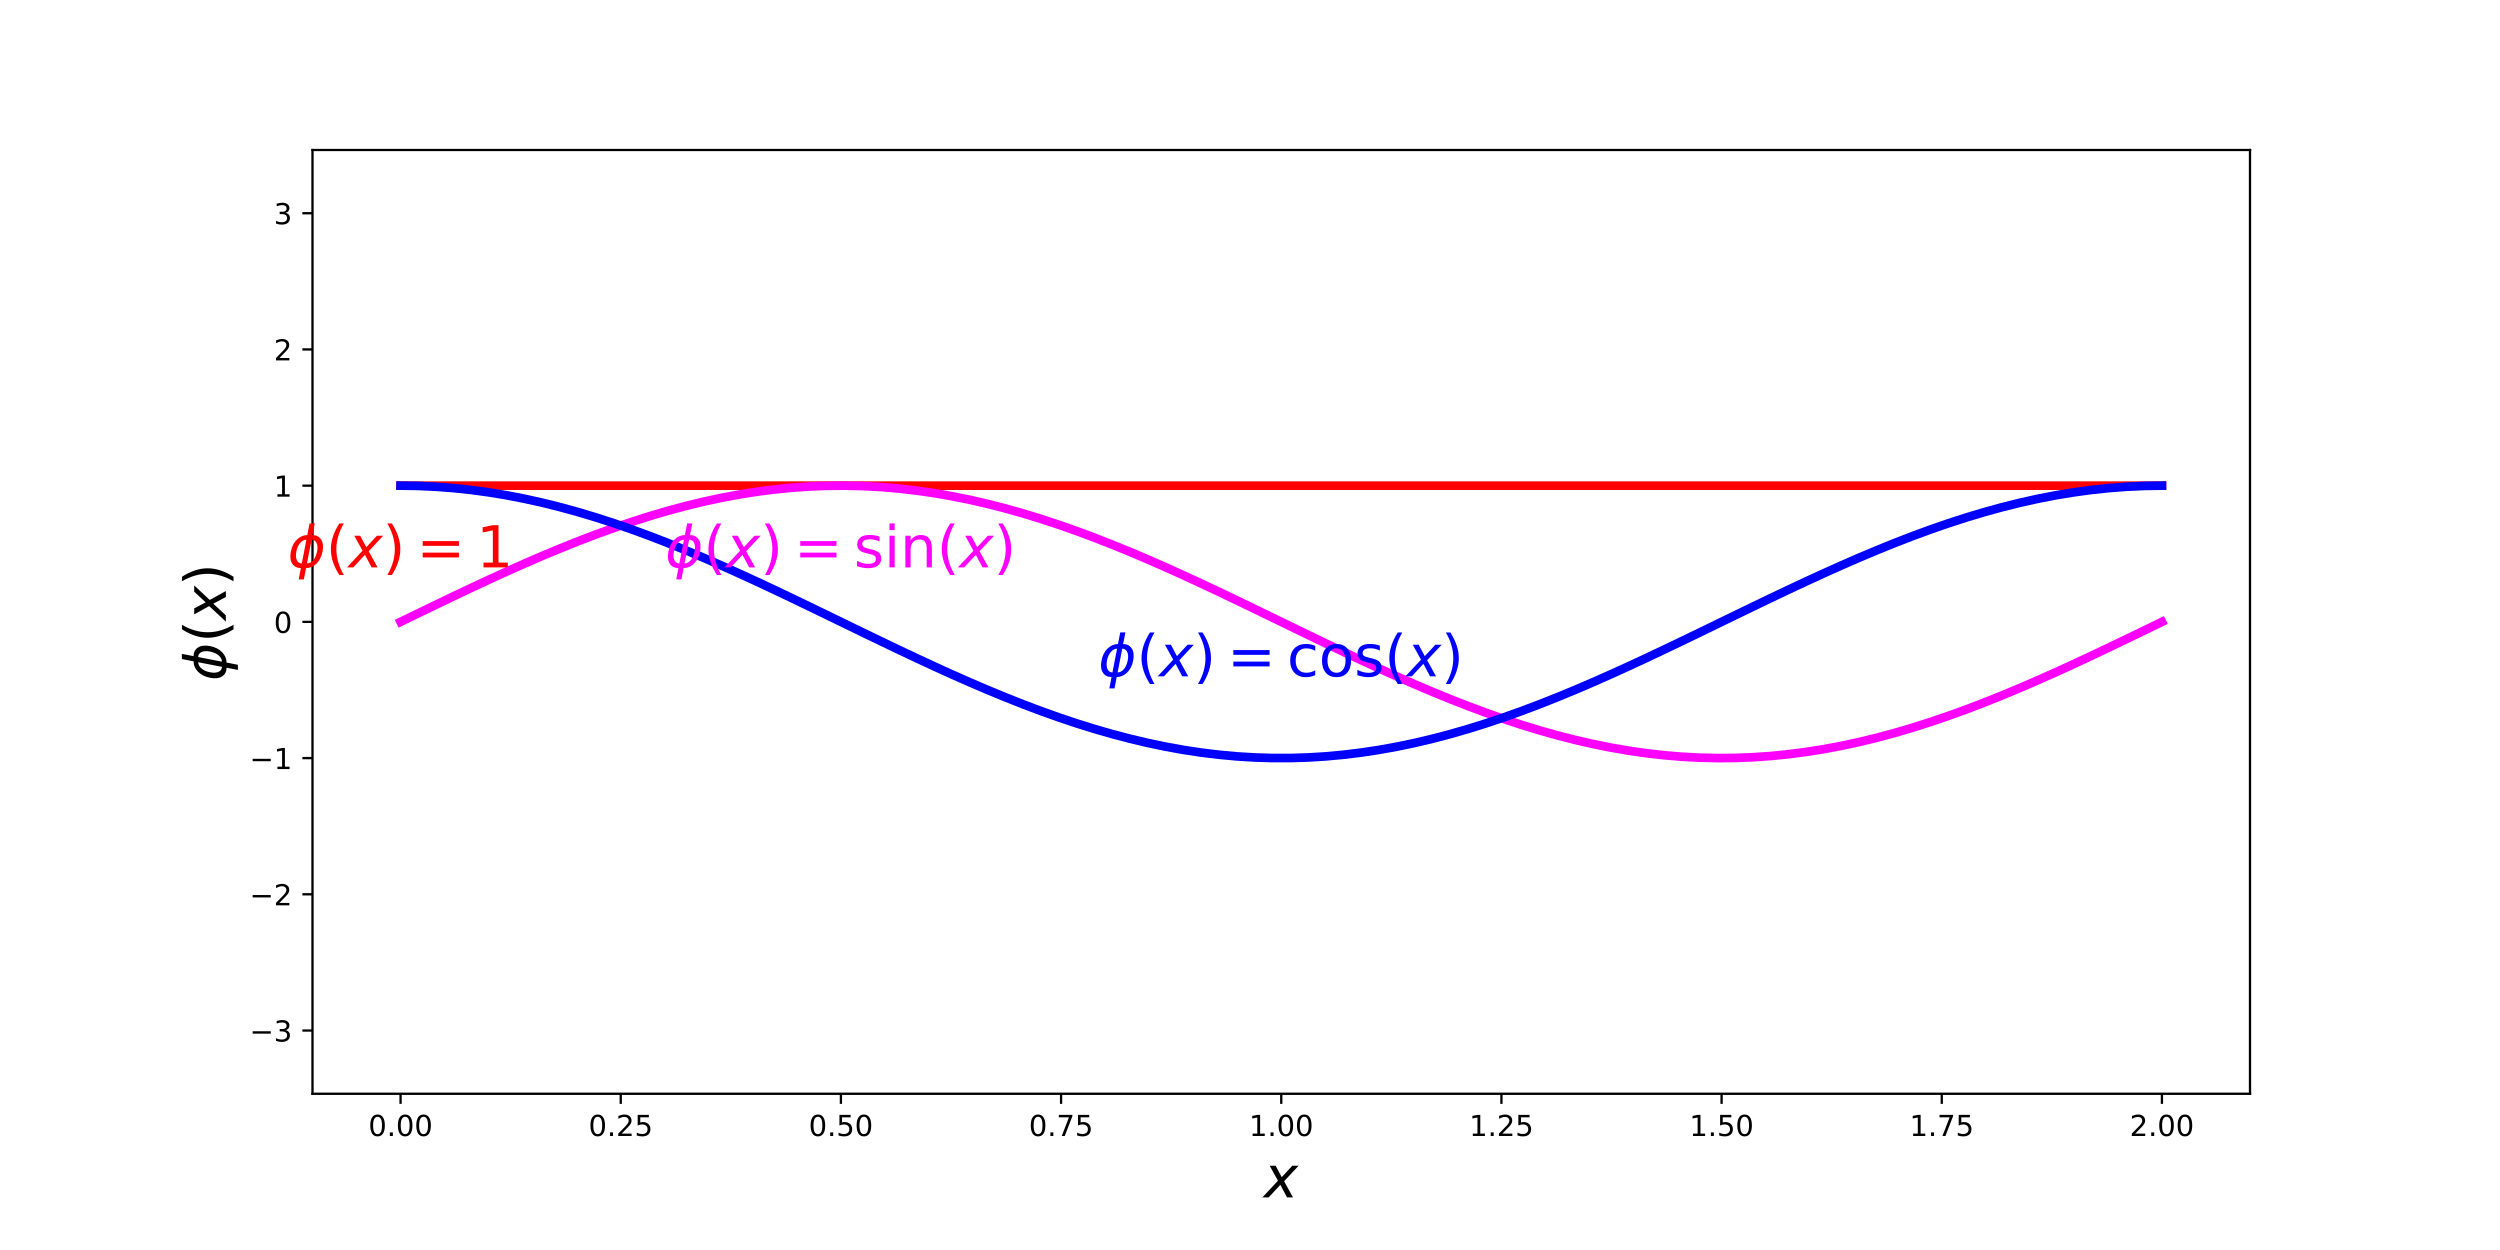 <?xml version="1.0" encoding="utf-8" standalone="no"?>
<!DOCTYPE svg PUBLIC "-//W3C//DTD SVG 1.1//EN"
  "http://www.w3.org/Graphics/SVG/1.1/DTD/svg11.dtd">
<!-- Created with matplotlib (http://matplotlib.org/) -->
<svg height="432pt" version="1.1" viewBox="0 0 864 432" width="864pt" xmlns="http://www.w3.org/2000/svg" xmlns:xlink="http://www.w3.org/1999/xlink">
 <defs>
  <style type="text/css">
*{stroke-linecap:butt;stroke-linejoin:round;}
  </style>
 </defs>
 <g id="figure_1">
  <g id="patch_1">
   <path d="M 0 432 
L 864 432 
L 864 0 
L 0 0 
z
" style="fill:none;"/>
  </g>
  <g id="axes_1">
   <g id="patch_2">
    <path d="M 108 378 
L 777.6 378 
L 777.6 51.84 
L 108 51.84 
z
" style="fill:none;"/>
   </g>
   <g id="matplotlib.axis_1">
    <g id="xtick_1">
     <g id="line2d_1">
      <defs>
       <path d="M 0 0 
L 0 3.5 
" id="m9a7111888c" style="stroke:#000000;stroke-width:0.8;"/>
      </defs>
      <g>
       <use style="stroke:#000000;stroke-width:0.8;" x="138.436" xlink:href="#m9a7111888c" y="378"/>
      </g>
     </g>
     <g id="text_1">
      <!-- 0.00 -->
      <defs>
       <path d="M 31.781 66.406 
Q 24.172 66.406 20.328 58.906 
Q 16.5 51.422 16.5 36.375 
Q 16.5 21.391 20.328 13.891 
Q 24.172 6.391 31.781 6.391 
Q 39.453 6.391 43.281 13.891 
Q 47.125 21.391 47.125 36.375 
Q 47.125 51.422 43.281 58.906 
Q 39.453 66.406 31.781 66.406 
z
M 31.781 74.219 
Q 44.047 74.219 50.516 64.516 
Q 56.984 54.828 56.984 36.375 
Q 56.984 17.969 50.516 8.266 
Q 44.047 -1.422 31.781 -1.422 
Q 19.531 -1.422 13.062 8.266 
Q 6.594 17.969 6.594 36.375 
Q 6.594 54.828 13.062 64.516 
Q 19.531 74.219 31.781 74.219 
z
" id="DejaVuSans-30"/>
       <path d="M 10.688 12.406 
L 21 12.406 
L 21 0 
L 10.688 0 
z
" id="DejaVuSans-2e"/>
      </defs>
      <g transform="translate(127.304 392.598)scale(0.1 -0.1)">
       <use xlink:href="#DejaVuSans-30"/>
       <use x="63.623" xlink:href="#DejaVuSans-2e"/>
       <use x="95.41" xlink:href="#DejaVuSans-30"/>
       <use x="159.033" xlink:href="#DejaVuSans-30"/>
      </g>
     </g>
    </g>
    <g id="xtick_2">
     <g id="line2d_2">
      <g>
       <use style="stroke:#000000;stroke-width:0.8;" x="214.527" xlink:href="#m9a7111888c" y="378"/>
      </g>
     </g>
     <g id="text_2">
      <!-- 0.25 -->
      <defs>
       <path d="M 19.188 8.297 
L 53.609 8.297 
L 53.609 0 
L 7.328 0 
L 7.328 8.297 
Q 12.938 14.109 22.625 23.891 
Q 32.328 33.688 34.812 36.531 
Q 39.547 41.844 41.422 45.531 
Q 43.312 49.219 43.312 52.781 
Q 43.312 58.594 39.234 62.25 
Q 35.156 65.922 28.609 65.922 
Q 23.969 65.922 18.812 64.312 
Q 13.672 62.703 7.812 59.422 
L 7.812 69.391 
Q 13.766 71.781 18.938 73 
Q 24.125 74.219 28.422 74.219 
Q 39.75 74.219 46.484 68.547 
Q 53.219 62.891 53.219 53.422 
Q 53.219 48.922 51.531 44.891 
Q 49.859 40.875 45.406 35.406 
Q 44.188 33.984 37.641 27.219 
Q 31.109 20.453 19.188 8.297 
z
" id="DejaVuSans-32"/>
       <path d="M 10.797 72.906 
L 49.516 72.906 
L 49.516 64.594 
L 19.828 64.594 
L 19.828 46.734 
Q 21.969 47.469 24.109 47.828 
Q 26.266 48.188 28.422 48.188 
Q 40.625 48.188 47.75 41.5 
Q 54.891 34.812 54.891 23.391 
Q 54.891 11.625 47.562 5.094 
Q 40.234 -1.422 26.906 -1.422 
Q 22.312 -1.422 17.547 -0.641 
Q 12.797 0.141 7.719 1.703 
L 7.719 11.625 
Q 12.109 9.234 16.797 8.062 
Q 21.484 6.891 26.703 6.891 
Q 35.156 6.891 40.078 11.328 
Q 45.016 15.766 45.016 23.391 
Q 45.016 31 40.078 35.438 
Q 35.156 39.891 26.703 39.891 
Q 22.75 39.891 18.812 39.016 
Q 14.891 38.141 10.797 36.281 
z
" id="DejaVuSans-35"/>
      </defs>
      <g transform="translate(203.394 392.598)scale(0.1 -0.1)">
       <use xlink:href="#DejaVuSans-30"/>
       <use x="63.623" xlink:href="#DejaVuSans-2e"/>
       <use x="95.41" xlink:href="#DejaVuSans-32"/>
       <use x="159.033" xlink:href="#DejaVuSans-35"/>
      </g>
     </g>
    </g>
    <g id="xtick_3">
     <g id="line2d_3">
      <g>
       <use style="stroke:#000000;stroke-width:0.8;" x="290.618" xlink:href="#m9a7111888c" y="378"/>
      </g>
     </g>
     <g id="text_3">
      <!-- 0.50 -->
      <g transform="translate(279.485 392.598)scale(0.1 -0.1)">
       <use xlink:href="#DejaVuSans-30"/>
       <use x="63.623" xlink:href="#DejaVuSans-2e"/>
       <use x="95.41" xlink:href="#DejaVuSans-35"/>
       <use x="159.033" xlink:href="#DejaVuSans-30"/>
      </g>
     </g>
    </g>
    <g id="xtick_4">
     <g id="line2d_4">
      <g>
       <use style="stroke:#000000;stroke-width:0.8;" x="366.709" xlink:href="#m9a7111888c" y="378"/>
      </g>
     </g>
     <g id="text_4">
      <!-- 0.75 -->
      <defs>
       <path d="M 8.203 72.906 
L 55.078 72.906 
L 55.078 68.703 
L 28.609 0 
L 18.312 0 
L 43.219 64.594 
L 8.203 64.594 
z
" id="DejaVuSans-37"/>
      </defs>
      <g transform="translate(355.576 392.598)scale(0.1 -0.1)">
       <use xlink:href="#DejaVuSans-30"/>
       <use x="63.623" xlink:href="#DejaVuSans-2e"/>
       <use x="95.41" xlink:href="#DejaVuSans-37"/>
       <use x="159.033" xlink:href="#DejaVuSans-35"/>
      </g>
     </g>
    </g>
    <g id="xtick_5">
     <g id="line2d_5">
      <g>
       <use style="stroke:#000000;stroke-width:0.8;" x="442.8" xlink:href="#m9a7111888c" y="378"/>
      </g>
     </g>
     <g id="text_5">
      <!-- 1.00 -->
      <defs>
       <path d="M 12.406 8.297 
L 28.516 8.297 
L 28.516 63.922 
L 10.984 60.406 
L 10.984 69.391 
L 28.422 72.906 
L 38.281 72.906 
L 38.281 8.297 
L 54.391 8.297 
L 54.391 0 
L 12.406 0 
z
" id="DejaVuSans-31"/>
      </defs>
      <g transform="translate(431.667 392.598)scale(0.1 -0.1)">
       <use xlink:href="#DejaVuSans-31"/>
       <use x="63.623" xlink:href="#DejaVuSans-2e"/>
       <use x="95.41" xlink:href="#DejaVuSans-30"/>
       <use x="159.033" xlink:href="#DejaVuSans-30"/>
      </g>
     </g>
    </g>
    <g id="xtick_6">
     <g id="line2d_6">
      <g>
       <use style="stroke:#000000;stroke-width:0.8;" x="518.891" xlink:href="#m9a7111888c" y="378"/>
      </g>
     </g>
     <g id="text_6">
      <!-- 1.25 -->
      <g transform="translate(507.758 392.598)scale(0.1 -0.1)">
       <use xlink:href="#DejaVuSans-31"/>
       <use x="63.623" xlink:href="#DejaVuSans-2e"/>
       <use x="95.41" xlink:href="#DejaVuSans-32"/>
       <use x="159.033" xlink:href="#DejaVuSans-35"/>
      </g>
     </g>
    </g>
    <g id="xtick_7">
     <g id="line2d_7">
      <g>
       <use style="stroke:#000000;stroke-width:0.8;" x="594.982" xlink:href="#m9a7111888c" y="378"/>
      </g>
     </g>
     <g id="text_7">
      <!-- 1.50 -->
      <g transform="translate(583.849 392.598)scale(0.1 -0.1)">
       <use xlink:href="#DejaVuSans-31"/>
       <use x="63.623" xlink:href="#DejaVuSans-2e"/>
       <use x="95.41" xlink:href="#DejaVuSans-35"/>
       <use x="159.033" xlink:href="#DejaVuSans-30"/>
      </g>
     </g>
    </g>
    <g id="xtick_8">
     <g id="line2d_8">
      <g>
       <use style="stroke:#000000;stroke-width:0.8;" x="671.073" xlink:href="#m9a7111888c" y="378"/>
      </g>
     </g>
     <g id="text_8">
      <!-- 1.75 -->
      <g transform="translate(659.94 392.598)scale(0.1 -0.1)">
       <use xlink:href="#DejaVuSans-31"/>
       <use x="63.623" xlink:href="#DejaVuSans-2e"/>
       <use x="95.41" xlink:href="#DejaVuSans-37"/>
       <use x="159.033" xlink:href="#DejaVuSans-35"/>
      </g>
     </g>
    </g>
    <g id="xtick_9">
     <g id="line2d_9">
      <g>
       <use style="stroke:#000000;stroke-width:0.8;" x="747.164" xlink:href="#m9a7111888c" y="378"/>
      </g>
     </g>
     <g id="text_9">
      <!-- 2.00 -->
      <g transform="translate(736.031 392.598)scale(0.1 -0.1)">
       <use xlink:href="#DejaVuSans-32"/>
       <use x="63.623" xlink:href="#DejaVuSans-2e"/>
       <use x="95.41" xlink:href="#DejaVuSans-30"/>
       <use x="159.033" xlink:href="#DejaVuSans-30"/>
      </g>
     </g>
    </g>
    <g id="text_10">
     <!-- $x$ -->
     <defs>
      <path d="M 60.016 54.688 
L 34.906 27.875 
L 50.297 0 
L 39.984 0 
L 28.422 21.688 
L 8.297 0 
L -2.594 0 
L 24.312 28.812 
L 10.016 54.688 
L 20.312 54.688 
L 30.812 34.906 
L 49.125 54.688 
z
" id="DejaVuSans-Oblique-78"/>
     </defs>
     <g transform="translate(436.8 413.875)scale(0.2 -0.2)">
      <use transform="translate(0 0.312)" xlink:href="#DejaVuSans-Oblique-78"/>
     </g>
    </g>
   </g>
   <g id="matplotlib.axis_2">
    <g id="ytick_1">
     <g id="line2d_10">
      <defs>
       <path d="M 0 0 
L -3.5 0 
" id="m21d32fcf25" style="stroke:#000000;stroke-width:0.8;"/>
      </defs>
      <g>
       <use style="stroke:#000000;stroke-width:0.8;" x="108" xlink:href="#m21d32fcf25" y="356.151"/>
      </g>
     </g>
     <g id="text_11">
      <!-- −3 -->
      <defs>
       <path d="M 10.594 35.5 
L 73.188 35.5 
L 73.188 27.203 
L 10.594 27.203 
z
" id="DejaVuSans-2212"/>
       <path d="M 40.578 39.312 
Q 47.656 37.797 51.625 33 
Q 55.609 28.219 55.609 21.188 
Q 55.609 10.406 48.188 4.484 
Q 40.766 -1.422 27.094 -1.422 
Q 22.516 -1.422 17.656 -0.516 
Q 12.797 0.391 7.625 2.203 
L 7.625 11.719 
Q 11.719 9.328 16.594 8.109 
Q 21.484 6.891 26.812 6.891 
Q 36.078 6.891 40.938 10.547 
Q 45.797 14.203 45.797 21.188 
Q 45.797 27.641 41.281 31.266 
Q 36.766 34.906 28.719 34.906 
L 20.219 34.906 
L 20.219 43.016 
L 29.109 43.016 
Q 36.375 43.016 40.234 45.922 
Q 44.094 48.828 44.094 54.297 
Q 44.094 59.906 40.109 62.906 
Q 36.141 65.922 28.719 65.922 
Q 24.656 65.922 20.016 65.031 
Q 15.375 64.156 9.812 62.312 
L 9.812 71.094 
Q 15.438 72.656 20.344 73.438 
Q 25.25 74.219 29.594 74.219 
Q 40.828 74.219 47.359 69.109 
Q 53.906 64.016 53.906 55.328 
Q 53.906 49.266 50.438 45.094 
Q 46.969 40.922 40.578 39.312 
z
" id="DejaVuSans-33"/>
      </defs>
      <g transform="translate(86.258 359.951)scale(0.1 -0.1)">
       <use xlink:href="#DejaVuSans-2212"/>
       <use x="83.789" xlink:href="#DejaVuSans-33"/>
      </g>
     </g>
    </g>
    <g id="ytick_2">
     <g id="line2d_11">
      <g>
       <use style="stroke:#000000;stroke-width:0.8;" x="108" xlink:href="#m21d32fcf25" y="309.074"/>
      </g>
     </g>
     <g id="text_12">
      <!-- −2 -->
      <g transform="translate(86.258 312.874)scale(0.1 -0.1)">
       <use xlink:href="#DejaVuSans-2212"/>
       <use x="83.789" xlink:href="#DejaVuSans-32"/>
      </g>
     </g>
    </g>
    <g id="ytick_3">
     <g id="line2d_12">
      <g>
       <use style="stroke:#000000;stroke-width:0.8;" x="108" xlink:href="#m21d32fcf25" y="261.997"/>
      </g>
     </g>
     <g id="text_13">
      <!-- −1 -->
      <g transform="translate(86.258 265.796)scale(0.1 -0.1)">
       <use xlink:href="#DejaVuSans-2212"/>
       <use x="83.789" xlink:href="#DejaVuSans-31"/>
      </g>
     </g>
    </g>
    <g id="ytick_4">
     <g id="line2d_13">
      <g>
       <use style="stroke:#000000;stroke-width:0.8;" x="108" xlink:href="#m21d32fcf25" y="214.92"/>
      </g>
     </g>
     <g id="text_14">
      <!-- 0 -->
      <g transform="translate(94.638 218.719)scale(0.1 -0.1)">
       <use xlink:href="#DejaVuSans-30"/>
      </g>
     </g>
    </g>
    <g id="ytick_5">
     <g id="line2d_14">
      <g>
       <use style="stroke:#000000;stroke-width:0.8;" x="108" xlink:href="#m21d32fcf25" y="167.843"/>
      </g>
     </g>
     <g id="text_15">
      <!-- 1 -->
      <g transform="translate(94.638 171.642)scale(0.1 -0.1)">
       <use xlink:href="#DejaVuSans-31"/>
      </g>
     </g>
    </g>
    <g id="ytick_6">
     <g id="line2d_15">
      <g>
       <use style="stroke:#000000;stroke-width:0.8;" x="108" xlink:href="#m21d32fcf25" y="120.766"/>
      </g>
     </g>
     <g id="text_16">
      <!-- 2 -->
      <g transform="translate(94.638 124.565)scale(0.1 -0.1)">
       <use xlink:href="#DejaVuSans-32"/>
      </g>
     </g>
    </g>
    <g id="ytick_7">
     <g id="line2d_16">
      <g>
       <use style="stroke:#000000;stroke-width:0.8;" x="108" xlink:href="#m21d32fcf25" y="73.689"/>
      </g>
     </g>
     <g id="text_17">
      <!-- 3 -->
      <g transform="translate(94.638 77.488)scale(0.1 -0.1)">
       <use xlink:href="#DejaVuSans-33"/>
      </g>
     </g>
    </g>
    <g id="text_18">
     <!-- $\phi(x)$ -->
     <defs>
      <path d="M 46.734 75.984 
L 42.781 55.812 
Q 52.547 55.812 57.562 48.344 
Q 62.75 40.719 60.156 27.297 
Q 57.516 13.875 49.359 6.25 
Q 41.453 -1.219 31.688 -1.219 
L 27.875 -20.797 
L 18.953 -20.797 
L 22.75 -1.219 
Q 13.031 -1.219 7.953 6.25 
Q 2.781 13.875 5.422 27.297 
Q 8.016 40.719 16.156 48.344 
Q 24.125 55.812 33.844 55.812 
L 37.797 75.984 
z
M 33.25 6.781 
Q 38.766 6.781 43.5 11.812 
Q 48.688 17.438 50.688 27.297 
Q 52.641 37.062 49.516 42.781 
Q 46.734 47.797 41.219 47.797 
z
M 24.312 6.781 
L 32.281 47.797 
Q 26.812 47.797 22.078 42.781 
Q 16.75 37.062 14.891 27.297 
Q 13.031 17.438 16.062 11.812 
Q 18.797 6.781 24.312 6.781 
z
" id="DejaVuSans-Oblique-3d5"/>
      <path d="M 31 75.875 
Q 24.469 64.656 21.281 53.656 
Q 18.109 42.672 18.109 31.391 
Q 18.109 20.125 21.312 9.062 
Q 24.516 -2 31 -13.188 
L 23.188 -13.188 
Q 15.875 -1.703 12.234 9.375 
Q 8.594 20.453 8.594 31.391 
Q 8.594 42.281 12.203 53.312 
Q 15.828 64.359 23.188 75.875 
z
" id="DejaVuSans-28"/>
      <path d="M 8.016 75.875 
L 15.828 75.875 
Q 23.141 64.359 26.781 53.312 
Q 30.422 42.281 30.422 31.391 
Q 30.422 20.453 26.781 9.375 
Q 23.141 -1.703 15.828 -13.188 
L 8.016 -13.188 
Q 14.5 -2 17.703 9.062 
Q 20.906 20.125 20.906 31.391 
Q 20.906 42.672 17.703 53.656 
Q 14.5 64.656 8.016 75.875 
z
" id="DejaVuSans-29"/>
     </defs>
     <g transform="translate(78.058 235.32)rotate(-90)scale(0.2 -0.2)">
      <use transform="translate(0 0.016)" xlink:href="#DejaVuSans-Oblique-3d5"/>
      <use transform="translate(65.967 0.016)" xlink:href="#DejaVuSans-28"/>
      <use transform="translate(104.98 0.016)" xlink:href="#DejaVuSans-Oblique-78"/>
      <use transform="translate(164.16 0.016)" xlink:href="#DejaVuSans-29"/>
     </g>
    </g>
   </g>
   <g id="line2d_17">
    <path clip-path="url(#p6597064e1d)" d="M 138.436 167.843 
L 144.585 167.843 
L 150.734 167.843 
L 156.883 167.843 
L 163.031 167.843 
L 169.18 167.843 
L 175.329 167.843 
L 181.478 167.843 
L 187.626 167.843 
L 193.775 167.843 
L 199.924 167.843 
L 206.073 167.843 
L 212.221 167.843 
L 218.37 167.843 
L 224.519 167.843 
L 230.668 167.843 
L 236.817 167.843 
L 242.965 167.843 
L 249.114 167.843 
L 255.263 167.843 
L 261.412 167.843 
L 267.56 167.843 
L 273.709 167.843 
L 279.858 167.843 
L 286.007 167.843 
L 292.155 167.843 
L 298.304 167.843 
L 304.453 167.843 
L 310.602 167.843 
L 316.75 167.843 
L 322.899 167.843 
L 329.048 167.843 
L 335.197 167.843 
L 341.345 167.843 
L 347.494 167.843 
L 353.643 167.843 
L 359.792 167.843 
L 365.94 167.843 
L 372.089 167.843 
L 378.238 167.843 
L 384.387 167.843 
L 390.536 167.843 
L 396.684 167.843 
L 402.833 167.843 
L 408.982 167.843 
L 415.131 167.843 
L 421.279 167.843 
L 427.428 167.843 
L 433.577 167.843 
L 439.726 167.843 
L 445.874 167.843 
L 452.023 167.843 
L 458.172 167.843 
L 464.321 167.843 
L 470.469 167.843 
L 476.618 167.843 
L 482.767 167.843 
L 488.916 167.843 
L 495.064 167.843 
L 501.213 167.843 
L 507.362 167.843 
L 513.511 167.843 
L 519.66 167.843 
L 525.808 167.843 
L 531.957 167.843 
L 538.106 167.843 
L 544.255 167.843 
L 550.403 167.843 
L 556.552 167.843 
L 562.701 167.843 
L 568.85 167.843 
L 574.998 167.843 
L 581.147 167.843 
L 587.296 167.843 
L 593.445 167.843 
L 599.593 167.843 
L 605.742 167.843 
L 611.891 167.843 
L 618.04 167.843 
L 624.188 167.843 
L 630.337 167.843 
L 636.486 167.843 
L 642.635 167.843 
L 648.783 167.843 
L 654.932 167.843 
L 661.081 167.843 
L 667.23 167.843 
L 673.379 167.843 
L 679.527 167.843 
L 685.676 167.843 
L 691.825 167.843 
L 697.974 167.843 
L 704.122 167.843 
L 710.271 167.843 
L 716.42 167.843 
L 722.569 167.843 
L 728.717 167.843 
L 734.866 167.843 
L 741.015 167.843 
L 747.164 167.843 
" style="fill:none;stroke:#ff0000;stroke-linecap:square;stroke-width:3;"/>
   </g>
   <g id="line2d_18">
    <path clip-path="url(#p6597064e1d)" d="M 138.436 214.92 
L 144.585 211.934 
L 150.734 208.96 
L 156.883 206.011 
L 163.031 203.097 
L 169.18 200.23 
L 175.329 197.423 
L 181.478 194.686 
L 187.626 192.031 
L 193.775 189.468 
L 199.924 187.008 
L 206.073 184.659 
L 212.221 182.433 
L 218.37 180.338 
L 224.519 178.381 
L 230.668 176.572 
L 236.817 174.917 
L 242.965 173.424 
L 249.114 172.097 
L 255.263 170.943 
L 261.412 169.966 
L 267.56 169.17 
L 273.709 168.558 
L 279.858 168.133 
L 286.007 167.896 
L 292.155 167.849 
L 298.304 167.991 
L 304.453 168.322 
L 310.602 168.841 
L 316.75 169.545 
L 322.899 170.432 
L 329.048 171.498 
L 335.197 172.739 
L 341.345 174.15 
L 347.494 175.725 
L 353.643 177.458 
L 359.792 179.341 
L 365.94 181.368 
L 372.089 183.53 
L 378.238 185.819 
L 384.387 188.224 
L 390.536 190.738 
L 396.684 193.348 
L 402.833 196.045 
L 408.982 198.819 
L 415.131 201.657 
L 421.279 204.548 
L 427.428 207.482 
L 433.577 210.445 
L 439.726 213.426 
L 445.874 216.414 
L 452.023 219.395 
L 458.172 222.358 
L 464.321 225.292 
L 470.469 228.183 
L 476.618 231.021 
L 482.767 233.795 
L 488.916 236.492 
L 495.064 239.102 
L 501.213 241.616 
L 507.362 244.021 
L 513.511 246.31 
L 519.66 248.472 
L 525.808 250.499 
L 531.957 252.382 
L 538.106 254.115 
L 544.255 255.69 
L 550.403 257.101 
L 556.552 258.342 
L 562.701 259.408 
L 568.85 260.295 
L 574.998 260.999 
L 581.147 261.518 
L 587.296 261.849 
L 593.445 261.991 
L 599.593 261.944 
L 605.742 261.707 
L 611.891 261.282 
L 618.04 260.67 
L 624.188 259.874 
L 630.337 258.897 
L 636.486 257.743 
L 642.635 256.416 
L 648.783 254.923 
L 654.932 253.268 
L 661.081 251.459 
L 667.23 249.502 
L 673.379 247.407 
L 679.527 245.181 
L 685.676 242.832 
L 691.825 240.372 
L 697.974 237.809 
L 704.122 235.154 
L 710.271 232.417 
L 716.42 229.61 
L 722.569 226.743 
L 728.717 223.829 
L 734.866 220.88 
L 741.015 217.906 
L 747.164 214.92 
" style="fill:none;stroke:#ff00ff;stroke-linecap:square;stroke-width:3;"/>
   </g>
   <g id="line2d_19">
    <path clip-path="url(#p6597064e1d)" d="M 138.436 167.843 
L 144.585 167.938 
L 150.734 168.222 
L 156.883 168.694 
L 163.031 169.352 
L 169.18 170.193 
L 175.329 171.215 
L 181.478 172.413 
L 187.626 173.782 
L 193.775 175.316 
L 199.924 177.01 
L 206.073 178.857 
L 212.221 180.849 
L 218.37 182.978 
L 224.519 185.235 
L 230.668 187.613 
L 236.817 190.1 
L 242.965 192.687 
L 249.114 195.363 
L 255.263 198.119 
L 261.412 200.942 
L 267.56 203.821 
L 273.709 206.745 
L 279.858 209.702 
L 286.007 212.68 
L 292.155 215.667 
L 298.304 218.651 
L 304.453 221.62 
L 310.602 224.562 
L 316.75 227.465 
L 322.899 230.317 
L 329.048 233.108 
L 335.197 235.825 
L 341.345 238.459 
L 347.494 240.997 
L 353.643 243.43 
L 359.792 245.749 
L 365.94 247.943 
L 372.089 250.005 
L 378.238 251.925 
L 384.387 253.696 
L 390.536 255.311 
L 396.684 256.764 
L 402.833 258.048 
L 408.982 259.158 
L 415.131 260.09 
L 421.279 260.84 
L 427.428 261.406 
L 433.577 261.784 
L 439.726 261.973 
L 445.874 261.973 
L 452.023 261.784 
L 458.172 261.406 
L 464.321 260.84 
L 470.469 260.09 
L 476.618 259.158 
L 482.767 258.048 
L 488.916 256.764 
L 495.064 255.311 
L 501.213 253.696 
L 507.362 251.925 
L 513.511 250.005 
L 519.66 247.943 
L 525.808 245.749 
L 531.957 243.43 
L 538.106 240.997 
L 544.255 238.459 
L 550.403 235.825 
L 556.552 233.108 
L 562.701 230.317 
L 568.85 227.465 
L 574.998 224.562 
L 581.147 221.62 
L 587.296 218.651 
L 593.445 215.667 
L 599.593 212.68 
L 605.742 209.702 
L 611.891 206.745 
L 618.04 203.821 
L 624.188 200.942 
L 630.337 198.119 
L 636.486 195.363 
L 642.635 192.687 
L 648.783 190.1 
L 654.932 187.613 
L 661.081 185.235 
L 667.23 182.978 
L 673.379 180.849 
L 679.527 178.857 
L 685.676 177.01 
L 691.825 175.316 
L 697.974 173.782 
L 704.122 172.413 
L 710.271 171.215 
L 716.42 170.193 
L 722.569 169.352 
L 728.717 168.694 
L 734.866 168.222 
L 741.015 167.938 
L 747.164 167.843 
" style="fill:none;stroke:#0000ff;stroke-linecap:square;stroke-width:3;"/>
   </g>
   <g id="patch_3">
    <path d="M 108 378 
L 108 51.84 
" style="fill:none;stroke:#000000;stroke-linecap:square;stroke-linejoin:miter;stroke-width:0.8;"/>
   </g>
   <g id="patch_4">
    <path d="M 777.6 378 
L 777.6 51.84 
" style="fill:none;stroke:#000000;stroke-linecap:square;stroke-linejoin:miter;stroke-width:0.8;"/>
   </g>
   <g id="patch_5">
    <path d="M 108 378 
L 777.6 378 
" style="fill:none;stroke:#000000;stroke-linecap:square;stroke-linejoin:miter;stroke-width:0.8;"/>
   </g>
   <g id="patch_6">
    <path d="M 108 51.84 
L 777.6 51.84 
" style="fill:none;stroke:#000000;stroke-linecap:square;stroke-linejoin:miter;stroke-width:0.8;"/>
   </g>
   <g id="text_19">
    <!-- $\phi(x) = 1$ -->
    <defs>
     <path d="M 10.594 45.406 
L 73.188 45.406 
L 73.188 37.203 
L 10.594 37.203 
z
M 10.594 25.484 
L 73.188 25.484 
L 73.188 17.188 
L 10.594 17.188 
z
" id="DejaVuSans-3d"/>
    </defs>
    <g style="fill:#ff0000;" transform="translate(99.436 196.089)scale(0.2 -0.2)">
     <use transform="translate(0 0.016)" xlink:href="#DejaVuSans-Oblique-3d5"/>
     <use transform="translate(65.967 0.016)" xlink:href="#DejaVuSans-28"/>
     <use transform="translate(104.98 0.016)" xlink:href="#DejaVuSans-Oblique-78"/>
     <use transform="translate(164.16 0.016)" xlink:href="#DejaVuSans-29"/>
     <use transform="translate(222.656 0.016)" xlink:href="#DejaVuSans-3d"/>
     <use transform="translate(325.928 0.016)" xlink:href="#DejaVuSans-31"/>
    </g>
   </g>
   <g id="text_20">
    <!-- $\phi(x) = \sin(x)$ -->
    <defs>
     <path d="M 44.281 53.078 
L 44.281 44.578 
Q 40.484 46.531 36.375 47.5 
Q 32.281 48.484 27.875 48.484 
Q 21.188 48.484 17.844 46.438 
Q 14.5 44.391 14.5 40.281 
Q 14.5 37.156 16.891 35.375 
Q 19.281 33.594 26.516 31.984 
L 29.594 31.297 
Q 39.156 29.25 43.188 25.516 
Q 47.219 21.781 47.219 15.094 
Q 47.219 7.469 41.188 3.016 
Q 35.156 -1.422 24.609 -1.422 
Q 20.219 -1.422 15.453 -0.562 
Q 10.688 0.297 5.422 2 
L 5.422 11.281 
Q 10.406 8.688 15.234 7.391 
Q 20.062 6.109 24.812 6.109 
Q 31.156 6.109 34.562 8.281 
Q 37.984 10.453 37.984 14.406 
Q 37.984 18.062 35.516 20.016 
Q 33.062 21.969 24.703 23.781 
L 21.578 24.516 
Q 13.234 26.266 9.516 29.906 
Q 5.812 33.547 5.812 39.891 
Q 5.812 47.609 11.281 51.797 
Q 16.75 56 26.812 56 
Q 31.781 56 36.172 55.266 
Q 40.578 54.547 44.281 53.078 
z
" id="DejaVuSans-73"/>
     <path d="M 9.422 54.688 
L 18.406 54.688 
L 18.406 0 
L 9.422 0 
z
M 9.422 75.984 
L 18.406 75.984 
L 18.406 64.594 
L 9.422 64.594 
z
" id="DejaVuSans-69"/>
     <path d="M 54.891 33.016 
L 54.891 0 
L 45.906 0 
L 45.906 32.719 
Q 45.906 40.484 42.875 44.328 
Q 39.844 48.188 33.797 48.188 
Q 26.516 48.188 22.312 43.547 
Q 18.109 38.922 18.109 30.906 
L 18.109 0 
L 9.078 0 
L 9.078 54.688 
L 18.109 54.688 
L 18.109 46.188 
Q 21.344 51.125 25.703 53.562 
Q 30.078 56 35.797 56 
Q 45.219 56 50.047 50.172 
Q 54.891 44.344 54.891 33.016 
z
" id="DejaVuSans-6e"/>
    </defs>
    <g style="fill:#ff00ff;" transform="translate(229.918 196.089)scale(0.2 -0.2)">
     <use transform="translate(0 0.016)" xlink:href="#DejaVuSans-Oblique-3d5"/>
     <use transform="translate(65.967 0.016)" xlink:href="#DejaVuSans-28"/>
     <use transform="translate(104.98 0.016)" xlink:href="#DejaVuSans-Oblique-78"/>
     <use transform="translate(164.16 0.016)" xlink:href="#DejaVuSans-29"/>
     <use transform="translate(222.656 0.016)" xlink:href="#DejaVuSans-3d"/>
     <use transform="translate(325.928 0.016)" xlink:href="#DejaVuSans-73"/>
     <use transform="translate(378.027 0.016)" xlink:href="#DejaVuSans-69"/>
     <use transform="translate(405.811 0.016)" xlink:href="#DejaVuSans-6e"/>
     <use transform="translate(469.189 0.016)" xlink:href="#DejaVuSans-28"/>
     <use transform="translate(508.203 0.016)" xlink:href="#DejaVuSans-Oblique-78"/>
     <use transform="translate(567.383 0.016)" xlink:href="#DejaVuSans-29"/>
    </g>
   </g>
   <g id="text_21">
    <!-- $\phi(x) = \cos(x)$ -->
    <defs>
     <path d="M 48.781 52.594 
L 48.781 44.188 
Q 44.969 46.297 41.141 47.344 
Q 37.312 48.391 33.406 48.391 
Q 24.656 48.391 19.812 42.844 
Q 14.984 37.312 14.984 27.297 
Q 14.984 17.281 19.812 11.734 
Q 24.656 6.203 33.406 6.203 
Q 37.312 6.203 41.141 7.25 
Q 44.969 8.297 48.781 10.406 
L 48.781 2.094 
Q 45.016 0.344 40.984 -0.531 
Q 36.969 -1.422 32.422 -1.422 
Q 20.062 -1.422 12.781 6.344 
Q 5.516 14.109 5.516 27.297 
Q 5.516 40.672 12.859 48.328 
Q 20.219 56 33.016 56 
Q 37.156 56 41.109 55.141 
Q 45.062 54.297 48.781 52.594 
z
" id="DejaVuSans-63"/>
     <path d="M 30.609 48.391 
Q 23.391 48.391 19.188 42.75 
Q 14.984 37.109 14.984 27.297 
Q 14.984 17.484 19.156 11.844 
Q 23.344 6.203 30.609 6.203 
Q 37.797 6.203 41.984 11.859 
Q 46.188 17.531 46.188 27.297 
Q 46.188 37.016 41.984 42.703 
Q 37.797 48.391 30.609 48.391 
z
M 30.609 56 
Q 42.328 56 49.016 48.375 
Q 55.719 40.766 55.719 27.297 
Q 55.719 13.875 49.016 6.219 
Q 42.328 -1.422 30.609 -1.422 
Q 18.844 -1.422 12.172 6.219 
Q 5.516 13.875 5.516 27.297 
Q 5.516 40.766 12.172 48.375 
Q 18.844 56 30.609 56 
z
" id="DejaVuSans-6f"/>
    </defs>
    <g style="fill:#0000ff;" transform="translate(379.6 233.751)scale(0.2 -0.2)">
     <use transform="translate(0 0.016)" xlink:href="#DejaVuSans-Oblique-3d5"/>
     <use transform="translate(65.967 0.016)" xlink:href="#DejaVuSans-28"/>
     <use transform="translate(104.98 0.016)" xlink:href="#DejaVuSans-Oblique-78"/>
     <use transform="translate(164.16 0.016)" xlink:href="#DejaVuSans-29"/>
     <use transform="translate(222.656 0.016)" xlink:href="#DejaVuSans-3d"/>
     <use transform="translate(325.928 0.016)" xlink:href="#DejaVuSans-63"/>
     <use transform="translate(380.908 0.016)" xlink:href="#DejaVuSans-6f"/>
     <use transform="translate(442.09 0.016)" xlink:href="#DejaVuSans-73"/>
     <use transform="translate(494.189 0.016)" xlink:href="#DejaVuSans-28"/>
     <use transform="translate(533.203 0.016)" xlink:href="#DejaVuSans-Oblique-78"/>
     <use transform="translate(592.383 0.016)" xlink:href="#DejaVuSans-29"/>
    </g>
   </g>
  </g>
 </g>
 <defs>
  <clipPath id="p6597064e1d">
   <rect height="326.16" width="669.6" x="108" y="51.84"/>
  </clipPath>
 </defs>
</svg>
